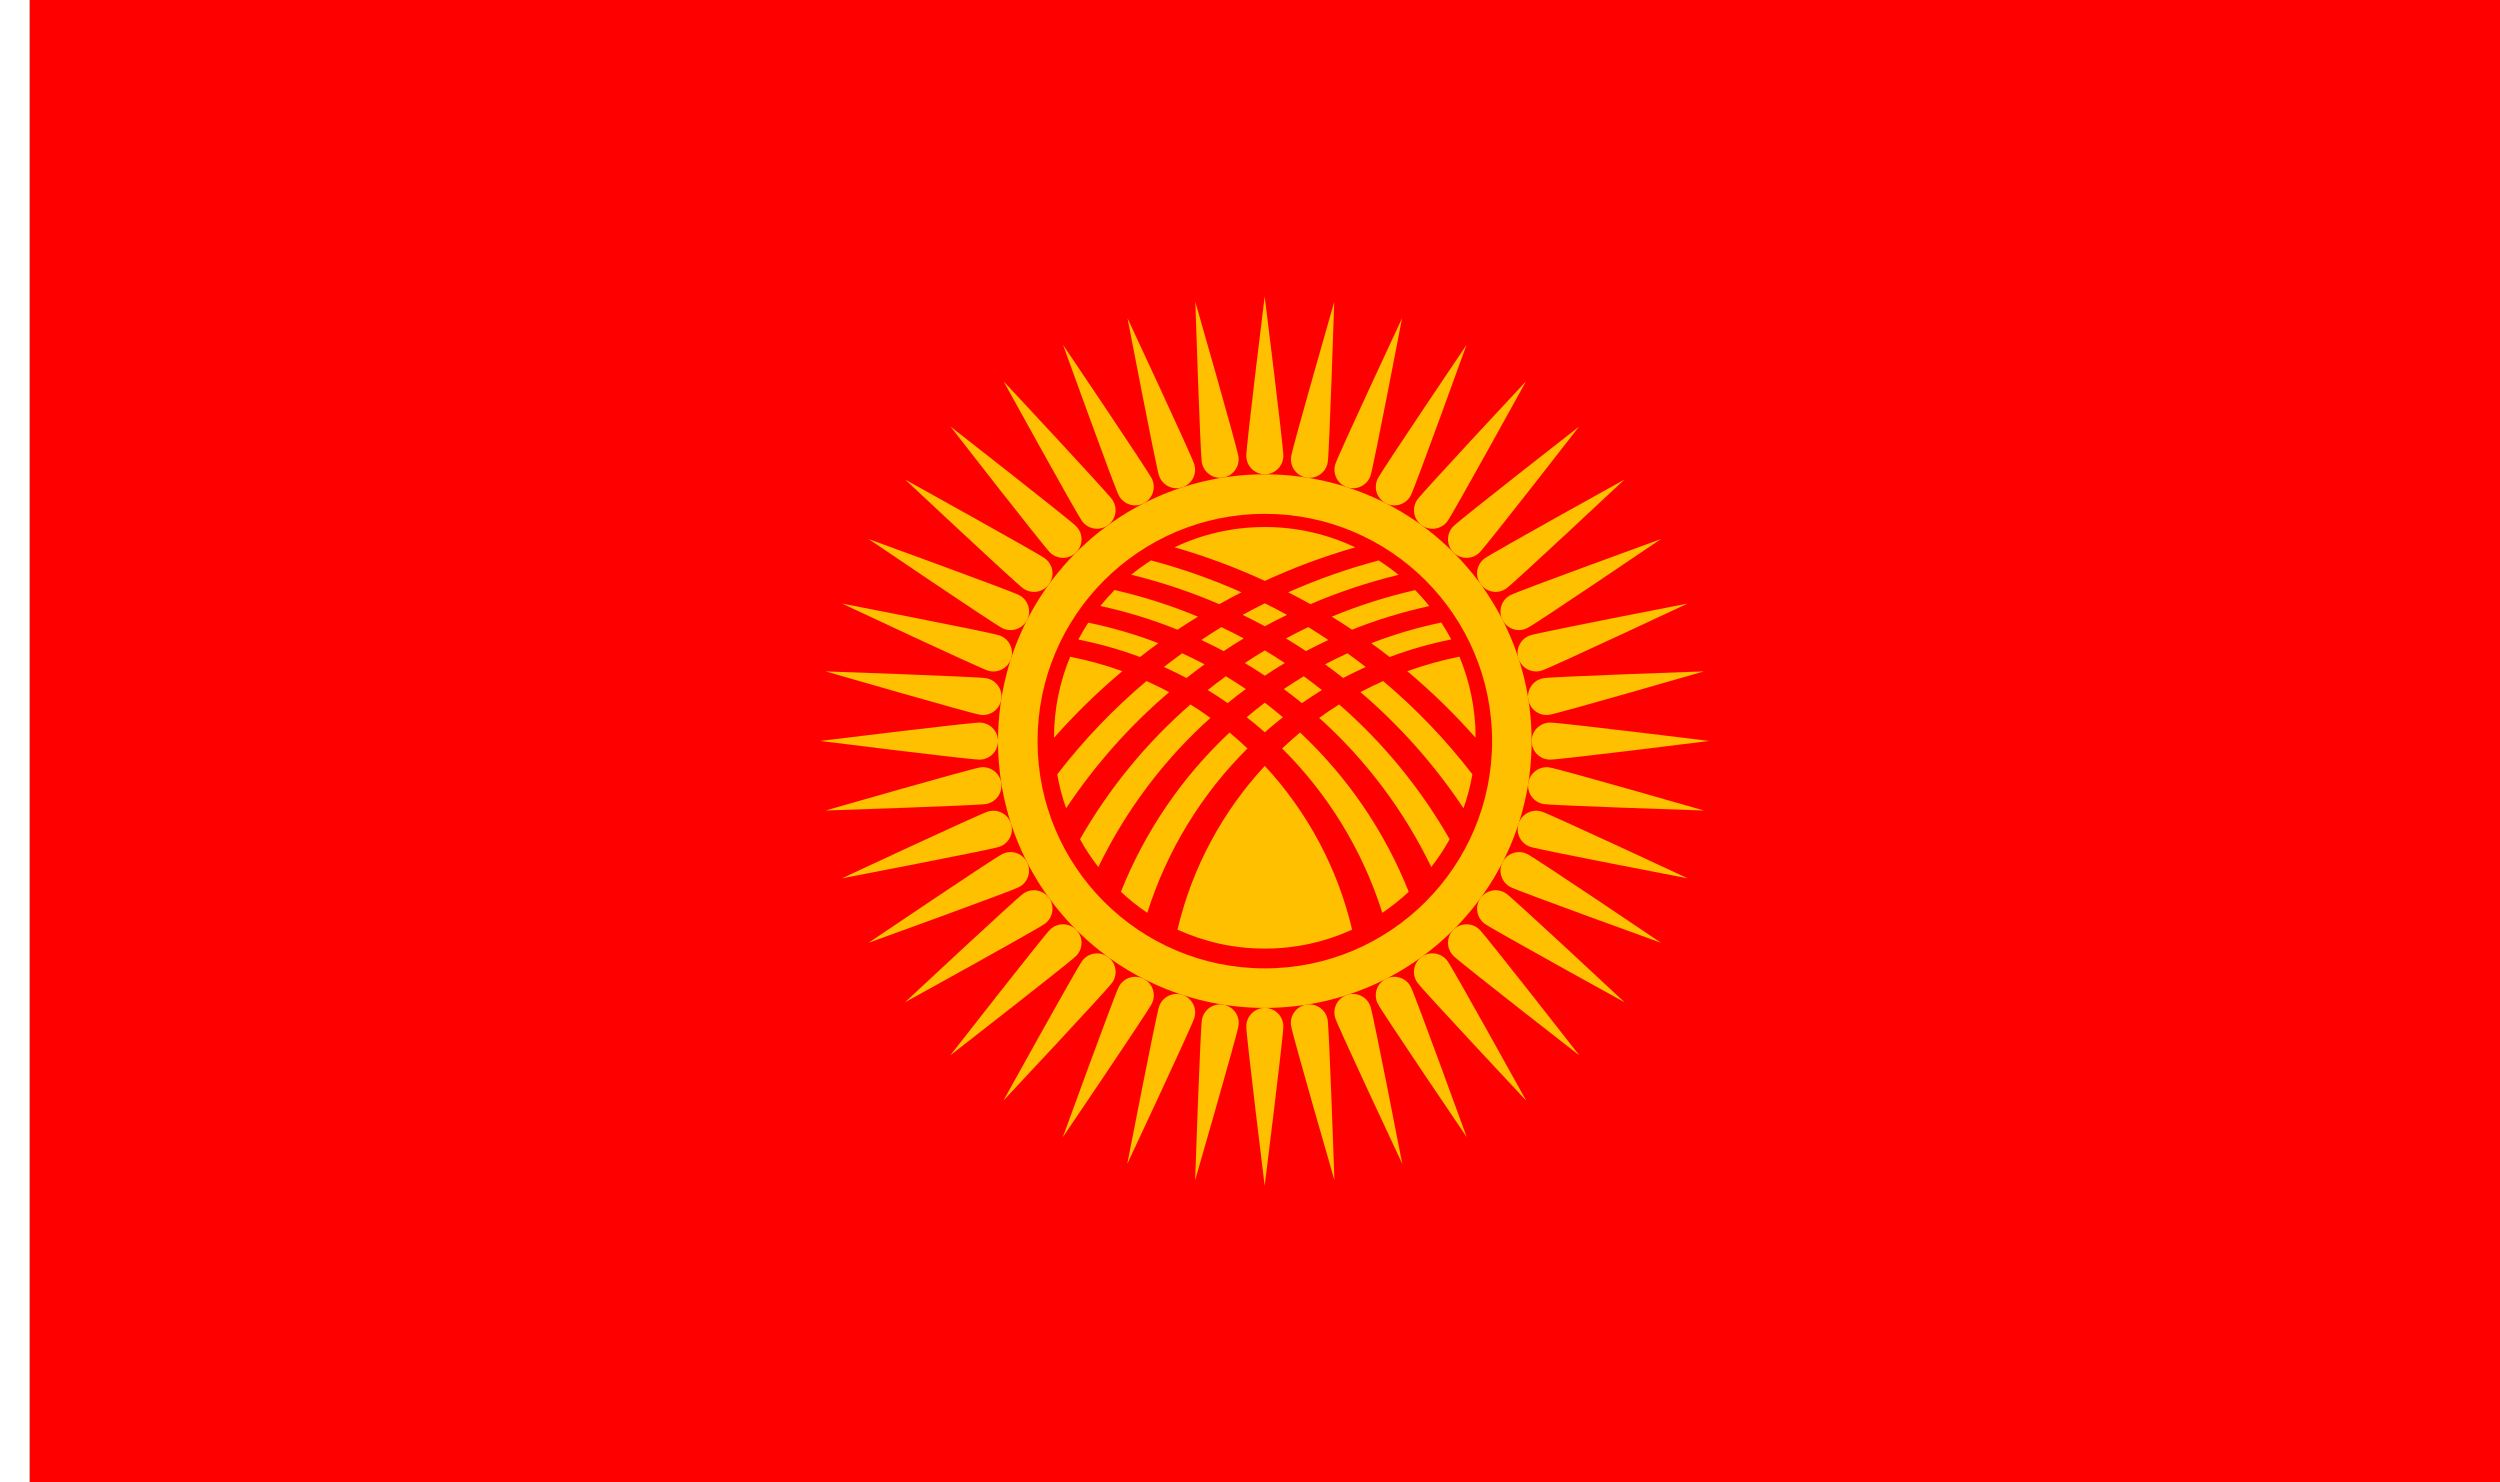 <?xml version="1.0" encoding="UTF-8" standalone="no"?>
<!-- Created with Inkscape (http://www.inkscape.org/) -->

<svg
   width="3036"
   height="1800"
   viewBox="0 0 803.275 476.25"
   version="1.1"
   id="svg8"
   inkscape:export-filename="C:\Users\厂永刄先生\Documents\GXI3CW2\,pjóŭ\Kirghizie.png"
   inkscape:export-xdpi="96"
   inkscape:export-ydpi="96"
   inkscape:version="1.3 (0e150ed6c4, 2023-07-21)"
   sodipodi:docname="kg_2023.svg"
   xmlns:inkscape="http://www.inkscape.org/namespaces/inkscape"
   xmlns:sodipodi="http://sodipodi.sourceforge.net/DTD/sodipodi-0.dtd"
   xmlns="http://www.w3.org/2000/svg"
   xmlns:svg="http://www.w3.org/2000/svg"
   xmlns:rdf="http://www.w3.org/1999/02/22-rdf-syntax-ns#"
   xmlns:cc="http://creativecommons.org/ns#"
   xmlns:dc="http://purl.org/dc/elements/1.1/">
  <rect x="0" y="0" width="803.275" height="476.25" fill="#333333" stroke="none"/>
  <defs
     id="defs2" />
  <sodipodi:namedview
     id="base"
     pagecolor="#ffffff"
     bordercolor="#666666"
     borderopacity="1.0"
     inkscape:pageopacity="0.0"
     inkscape:pageshadow="2"
     inkscape:zoom="0.29681026"
     inkscape:cx="1396.5151"
     inkscape:cy="1100.0293"
     inkscape:document-units="px"
     inkscape:current-layer="layer1"
     showgrid="false"
     units="px"
     fit-margin-top="0"
     fit-margin-left="0"
     fit-margin-right="0"
     fit-margin-bottom="0"
     inkscape:showpageshadow="false"
     inkscape:snap-intersection-paths="false"
     inkscape:object-paths="false"
     inkscape:pagecheckerboard="true"
     inkscape:snap-smooth-nodes="true"
     inkscape:window-width="1920"
     inkscape:window-height="1009"
     inkscape:window-x="-8"
     inkscape:window-y="-8"
     inkscape:window-maximized="1"
     inkscape:object-nodes="true"
     inkscape:snap-nodes="true"
     showguides="false"
     inkscape:deskcolor="#505050" />
  <g
     inkscape:label="レイヤー 1"
     inkscape:groupmode="layer"
     id="layer1"
     transform="translate(1064.834,-299.268)">
    <path
       style="fill:#ff0000;fill-opacity:1;stroke:none;stroke-width:0.07;stroke-linecap:butt;stroke-linejoin:miter;stroke-miterlimit:5.333;stroke-dasharray:none;stroke-opacity:1"
       d="m -1055.31,775.518 v -476.25 h 793.75 v 476.25 z"
       id="path843"
       inkscape:connector-curvature="0"
       sodipodi:nodetypes="ccccc" />
    <g
       id="g113"
       style="fill:#ffc000;fill-opacity:1">
      <path
         style="fill:#ffc000;fill-opacity:1;fill-rule:evenodd;stroke:none;stroke-width:0.018;stroke-linecap:round;stroke-linejoin:round;stroke-miterlimit:4;stroke-dasharray:none;stroke-dashoffset:0;stroke-opacity:1"
         d="m -658.483,680.268 c 0,0 -5.905,-47.909 -5.905,-51.197 0,-3.288 2.665,-5.953 5.953,-5.953 3.288,0 5.953,2.665 5.953,5.953 0,3.288 -6.002,51.197 -6.002,51.197 z"
         id="path60"
         inkscape:connector-curvature="0"
         sodipodi:nodetypes="csssc" />
      <path
         style="fill:#ffc000;fill-opacity:1;fill-rule:evenodd;stroke:none;stroke-width:0.018;stroke-linecap:round;stroke-linejoin:round;stroke-miterlimit:4;stroke-dasharray:none;stroke-dashoffset:0;stroke-opacity:1"
         d="m -658.483,394.518 c 0,0 -5.905,47.909 -5.905,51.197 0,3.288 2.665,5.953 5.953,5.953 3.288,0 5.953,-2.665 5.953,-5.953 0,-3.288 -6.002,-51.197 -6.002,-51.197 z"
         id="path61"
         inkscape:connector-curvature="0"
         sodipodi:nodetypes="csssc" />
      <path
         style="fill:#ffc000;fill-opacity:1;fill-rule:evenodd;stroke:none;stroke-width:0.018;stroke-linecap:round;stroke-linejoin:round;stroke-miterlimit:4;stroke-dasharray:none;stroke-dashoffset:0;stroke-opacity:1"
         d="m -801.309,537.344 c 0,0 47.909,-5.905 51.197,-5.905 3.288,0 5.953,2.665 5.953,5.953 0,3.288 -2.665,5.953 -5.953,5.953 -3.288,0 -51.197,-6.002 -51.197,-6.002 z"
         id="path62"
         inkscape:connector-curvature="0"
         sodipodi:nodetypes="csssc" />
      <path
         style="fill:#ffc000;fill-opacity:1;fill-rule:evenodd;stroke:none;stroke-width:0.018;stroke-linecap:round;stroke-linejoin:round;stroke-miterlimit:4;stroke-dasharray:none;stroke-dashoffset:0;stroke-opacity:1"
         d="m -515.559,537.344 c 0,0 -47.909,-5.905 -51.197,-5.905 -3.288,0 -5.953,2.665 -5.953,5.953 0,3.288 2.665,5.953 5.953,5.953 3.288,0 51.197,-6.002 51.197,-6.002 z"
         id="path63"
         inkscape:connector-curvature="0"
         sodipodi:nodetypes="csssc" />
      <path
         style="fill:#ffc000;fill-opacity:1;fill-rule:evenodd;stroke:none;stroke-width:0.018;stroke-linecap:round;stroke-linejoin:round;stroke-miterlimit:4;stroke-dasharray:none;stroke-dashoffset:0;stroke-opacity:1"
         d="m -680.833,678.501 c 0,0 1.663,-48.243 2.177,-51.49 0.514,-3.247 3.564,-5.463 6.811,-4.949 3.247,0.514 5.463,3.564 4.949,6.811 -0.514,3.247 -13.937,49.628 -13.937,49.628 z"
         id="path64"
         inkscape:connector-curvature="0"
         sodipodi:nodetypes="csssc" />
      <path
         style="fill:#ffc000;fill-opacity:1;fill-rule:evenodd;stroke:none;stroke-width:0.018;stroke-linecap:round;stroke-linejoin:round;stroke-miterlimit:4;stroke-dasharray:none;stroke-dashoffset:0;stroke-opacity:1"
         d="m -636.132,396.269 c 0,0 -13.327,46.395 -13.841,49.643 -0.514,3.247 1.701,6.297 4.949,6.811 3.247,0.514 6.297,-1.701 6.811,-4.949 0.514,-3.247 2.081,-51.505 2.081,-51.505 z"
         id="path65"
         inkscape:connector-curvature="0"
         sodipodi:nodetypes="csssc" />
      <path
         style="fill:#ffc000;fill-opacity:1;fill-rule:evenodd;stroke:none;stroke-width:0.018;stroke-linecap:round;stroke-linejoin:round;stroke-miterlimit:4;stroke-dasharray:none;stroke-dashoffset:0;stroke-opacity:1"
         d="m -799.543,514.994 c 0,0 48.243,1.663 51.49,2.177 3.247,0.514 5.463,3.564 4.949,6.811 -0.514,3.247 -3.564,5.463 -6.811,4.949 -3.247,-0.514 -49.628,-13.937 -49.628,-13.937 z"
         id="path66"
         inkscape:connector-curvature="0"
         sodipodi:nodetypes="csssc" />
      <path
         style="fill:#ffc000;fill-opacity:1;fill-rule:evenodd;stroke:none;stroke-width:0.018;stroke-linecap:round;stroke-linejoin:round;stroke-miterlimit:4;stroke-dasharray:none;stroke-dashoffset:0;stroke-opacity:1"
         d="m -517.311,559.696 c 0,0 -46.395,-13.327 -49.643,-13.841 -3.247,-0.514 -6.297,1.701 -6.811,4.949 -0.514,3.247 1.701,6.297 4.949,6.811 3.247,0.514 51.505,2.081 51.505,2.081 z"
         id="path67"
         inkscape:connector-curvature="0"
         sodipodi:nodetypes="csssc" />
      <path
         style="fill:#ffc000;fill-opacity:1;fill-rule:evenodd;stroke:none;stroke-width:0.018;stroke-linecap:round;stroke-linejoin:round;stroke-miterlimit:4;stroke-dasharray:none;stroke-dashoffset:0;stroke-opacity:1"
         d="m -702.633,673.259 c 0,0 9.189,-47.389 10.205,-50.516 1.016,-3.127 4.374,-4.838 7.501,-3.822 3.127,1.016 4.838,4.374 3.822,7.501 -1.016,3.127 -21.529,46.837 -21.529,46.837 z"
         id="path68"
         inkscape:connector-curvature="0"
         sodipodi:nodetypes="csssc" />
      <path
         style="fill:#ffc000;fill-opacity:1;fill-rule:evenodd;stroke:none;stroke-width:0.018;stroke-linecap:round;stroke-linejoin:round;stroke-miterlimit:4;stroke-dasharray:none;stroke-dashoffset:0;stroke-opacity:1"
         d="m -614.331,401.494 c 0,0 -20.42,43.74 -21.436,46.866 -1.016,3.127 0.695,6.485 3.822,7.501 3.127,1.016 6.485,-0.695 7.501,-3.822 1.016,-3.127 10.113,-50.546 10.113,-50.546 z"
         id="path69"
         inkscape:connector-curvature="0"
         sodipodi:nodetypes="csssc" />
      <path
         style="fill:#ffc000;fill-opacity:1;fill-rule:evenodd;stroke:none;stroke-width:0.018;stroke-linecap:round;stroke-linejoin:round;stroke-miterlimit:4;stroke-dasharray:none;stroke-dashoffset:0;stroke-opacity:1"
         d="m -794.303,493.195 c 0,0 47.389,9.189 50.516,10.205 3.127,1.016 4.838,4.374 3.822,7.501 -1.016,3.127 -4.374,4.838 -7.501,3.822 -3.127,-1.016 -46.837,-21.529 -46.837,-21.529 z"
         id="path70"
         inkscape:connector-curvature="0"
         sodipodi:nodetypes="csssc" />
      <path
         style="fill:#ffc000;fill-opacity:1;fill-rule:evenodd;stroke:none;stroke-width:0.018;stroke-linecap:round;stroke-linejoin:round;stroke-miterlimit:4;stroke-dasharray:none;stroke-dashoffset:0;stroke-opacity:1"
         d="m -522.538,581.496 c 0,0 -43.74,-20.42 -46.866,-21.436 -3.127,-1.016 -6.485,0.695 -7.501,3.822 -1.016,3.127 0.695,6.485 3.822,7.501 3.127,1.016 50.546,10.113 50.546,10.113 z"
         id="path71"
         inkscape:connector-curvature="0"
         sodipodi:nodetypes="csssc" />
      <path
         style="fill:#ffc000;fill-opacity:1;fill-rule:evenodd;stroke:none;stroke-width:0.018;stroke-linecap:round;stroke-linejoin:round;stroke-miterlimit:4;stroke-dasharray:none;stroke-dashoffset:0;stroke-opacity:1"
         d="m -723.345,664.67 c 0,0 16.489,-45.368 17.982,-48.297 1.493,-2.929 5.077,-4.094 8.007,-2.602 2.929,1.493 4.094,5.077 2.602,8.007 -1.493,2.929 -28.59,42.892 -28.59,42.892 z"
         id="path72"
         inkscape:connector-curvature="0"
         sodipodi:nodetypes="csssc" />
      <path
         style="fill:#ffc000;fill-opacity:1;fill-rule:evenodd;stroke:none;stroke-width:0.018;stroke-linecap:round;stroke-linejoin:round;stroke-miterlimit:4;stroke-dasharray:none;stroke-dashoffset:0;stroke-opacity:1"
         d="m -593.617,410.064 c 0,0 -27.011,40.007 -28.504,42.936 -1.493,2.929 -0.328,6.514 2.602,8.007 2.929,1.493 6.514,0.328 8.007,-2.602 1.493,-2.929 17.895,-48.341 17.895,-48.341 z"
         id="path73"
         inkscape:connector-curvature="0"
         sodipodi:nodetypes="csssc" />
      <path
         style="fill:#ffc000;fill-opacity:1;fill-rule:evenodd;stroke:none;stroke-width:0.018;stroke-linecap:round;stroke-linejoin:round;stroke-miterlimit:4;stroke-dasharray:none;stroke-dashoffset:0;stroke-opacity:1"
         d="m -785.718,472.482 c 0,0 45.368,16.489 48.297,17.982 2.929,1.493 4.094,5.077 2.602,8.007 -1.493,2.929 -5.077,4.094 -8.007,2.602 -2.929,-1.493 -42.892,-28.59 -42.892,-28.59 z"
         id="path74"
         inkscape:connector-curvature="0"
         sodipodi:nodetypes="csssc" />
      <path
         style="fill:#ffc000;fill-opacity:1;fill-rule:evenodd;stroke:none;stroke-width:0.018;stroke-linecap:round;stroke-linejoin:round;stroke-miterlimit:4;stroke-dasharray:none;stroke-dashoffset:0;stroke-opacity:1"
         d="m -531.113,602.21 c 0,0 -40.007,-27.011 -42.936,-28.504 -2.929,-1.493 -6.514,-0.328 -8.007,2.602 -1.493,2.929 -0.328,6.514 2.602,8.007 2.929,1.493 48.341,17.895 48.341,17.895 z"
         id="path75"
         inkscape:connector-curvature="0"
         sodipodi:nodetypes="csssc" />
      <path
         style="fill:#ffc000;fill-opacity:1;fill-rule:evenodd;stroke:none;stroke-width:0.018;stroke-linecap:round;stroke-linejoin:round;stroke-miterlimit:4;stroke-dasharray:none;stroke-dashoffset:0;stroke-opacity:1"
         d="m -742.46,652.945 c 0,0 23.383,-42.23 25.316,-44.89 1.933,-2.66 5.655,-3.25 8.315,-1.317 2.66,1.933 3.25,5.655 1.317,8.315 -1.933,2.66 -34.948,37.891 -34.948,37.891 z"
         id="path76"
         inkscape:connector-curvature="0"
         sodipodi:nodetypes="csssc" />
      <path
         style="fill:#ffc000;fill-opacity:1;fill-rule:evenodd;stroke:none;stroke-width:0.018;stroke-linecap:round;stroke-linejoin:round;stroke-miterlimit:4;stroke-dasharray:none;stroke-dashoffset:0;stroke-opacity:1"
         d="m -574.5,421.769 c 0,0 -32.937,35.289 -34.87,37.948 -1.933,2.66 -1.343,6.383 1.317,8.315 2.66,1.933 6.383,1.343 8.315,-1.317 1.933,-2.66 25.237,-44.947 25.237,-44.947 z"
         id="path77"
         inkscape:connector-curvature="0"
         sodipodi:nodetypes="csssc" />
      <path
         style="fill:#ffc000;fill-opacity:1;fill-rule:evenodd;stroke:none;stroke-width:0.018;stroke-linecap:round;stroke-linejoin:round;stroke-miterlimit:4;stroke-dasharray:none;stroke-dashoffset:0;stroke-opacity:1"
         d="m -774.001,453.366 c 0,0 42.23,23.383 44.89,25.316 2.66,1.933 3.25,5.655 1.317,8.315 -1.933,2.66 -5.655,3.25 -8.315,1.317 -2.66,-1.933 -37.891,-34.948 -37.891,-34.948 z"
         id="path78"
         inkscape:connector-curvature="0"
         sodipodi:nodetypes="csssc" />
      <path
         style="fill:#ffc000;fill-opacity:1;fill-rule:evenodd;stroke:none;stroke-width:0.018;stroke-linecap:round;stroke-linejoin:round;stroke-miterlimit:4;stroke-dasharray:none;stroke-dashoffset:0;stroke-opacity:1"
         d="m -542.824,621.326 c 0,0 -35.289,-32.937 -37.948,-34.87 -2.66,-1.933 -6.383,-1.343 -8.315,1.317 -1.933,2.66 -1.343,6.383 1.317,8.315 2.66,1.933 44.947,25.237 44.947,25.237 z"
         id="path79"
         inkscape:connector-curvature="0"
         sodipodi:nodetypes="csssc" />
      <path
         style="fill:#ffc000;fill-opacity:1;fill-rule:evenodd;stroke:none;stroke-width:0.018;stroke-linecap:round;stroke-linejoin:round;stroke-miterlimit:4;stroke-dasharray:none;stroke-dashoffset:0;stroke-opacity:1"
         d="m -759.507,638.374 c 0,0 29.702,-38.052 32.026,-40.377 2.325,-2.325 6.094,-2.325 8.419,2e-5 2.325,2.325 2.325,6.094 0,8.419 -2.325,2.325 -40.445,31.958 -40.445,31.958 z"
         id="path80"
         inkscape:connector-curvature="0"
         sodipodi:nodetypes="csssc" />
      <path
         style="fill:#ffc000;fill-opacity:1;fill-rule:evenodd;stroke:none;stroke-width:0.018;stroke-linecap:round;stroke-linejoin:round;stroke-miterlimit:4;stroke-dasharray:none;stroke-dashoffset:0;stroke-opacity:1"
         d="m -557.451,436.318 c 0,0 -38.052,29.702 -40.377,32.026 -2.325,2.325 -2.325,6.094 0,8.419 2.325,2.325 6.094,2.325 8.419,0 2.325,-2.325 31.958,-40.445 31.958,-40.445 z"
         id="path81"
         inkscape:connector-curvature="0"
         sodipodi:nodetypes="csssc" />
      <path
         style="fill:#ffc000;fill-opacity:1;fill-rule:evenodd;stroke:none;stroke-width:0.018;stroke-linecap:round;stroke-linejoin:round;stroke-miterlimit:4;stroke-dasharray:none;stroke-dashoffset:0;stroke-opacity:1"
         d="m -759.439,436.318 c 0,0 38.052,29.702 40.377,32.026 2.325,2.325 2.325,6.094 -2e-5,8.419 -2.325,2.325 -6.094,2.325 -8.419,-1e-5 -2.325,-2.325 -31.958,-40.445 -31.958,-40.445 z"
         id="path82"
         inkscape:connector-curvature="0"
         sodipodi:nodetypes="csssc" />
      <path
         style="fill:#ffc000;fill-opacity:1;fill-rule:evenodd;stroke:none;stroke-width:0.018;stroke-linecap:round;stroke-linejoin:round;stroke-miterlimit:4;stroke-dasharray:none;stroke-dashoffset:0;stroke-opacity:1"
         d="m -557.383,638.374 c 0,0 -29.702,-38.052 -32.026,-40.377 -2.325,-2.325 -6.094,-2.325 -8.419,10e-6 -2.325,2.325 -2.325,6.094 10e-6,8.419 2.325,2.325 40.445,31.958 40.445,31.958 z"
         id="path83"
         inkscape:connector-curvature="0"
         sodipodi:nodetypes="csssc" />
      <path
         style="fill:#ffc000;fill-opacity:1;fill-rule:evenodd;stroke:none;stroke-width:0.018;stroke-linecap:round;stroke-linejoin:round;stroke-miterlimit:4;stroke-dasharray:none;stroke-dashoffset:0;stroke-opacity:1"
         d="m -774.067,621.321 c 0,0 35.289,-32.937 37.948,-34.87 2.66,-1.933 6.383,-1.343 8.315,1.317 1.933,2.66 1.343,6.383 -1.317,8.315 -2.66,1.933 -44.947,25.237 -44.947,25.237 z"
         id="path84"
         inkscape:connector-curvature="0"
         sodipodi:nodetypes="csssc" />
      <path
         style="fill:#ffc000;fill-opacity:1;fill-rule:evenodd;stroke:none;stroke-width:0.018;stroke-linecap:round;stroke-linejoin:round;stroke-miterlimit:4;stroke-dasharray:none;stroke-dashoffset:0;stroke-opacity:1"
         d="m -542.891,453.361 c 0,0 -42.23,23.383 -44.89,25.316 -2.66,1.933 -3.25,5.655 -1.317,8.315 1.933,2.66 5.655,3.25 8.315,1.317 2.66,-1.933 37.891,-34.948 37.891,-34.948 z"
         id="path85"
         inkscape:connector-curvature="0"
         sodipodi:nodetypes="csssc" />
      <path
         style="fill:#ffc000;fill-opacity:1;fill-rule:evenodd;stroke:none;stroke-width:0.018;stroke-linecap:round;stroke-linejoin:round;stroke-miterlimit:4;stroke-dasharray:none;stroke-dashoffset:0;stroke-opacity:1"
         d="m -742.391,421.763 c 0,0 32.937,35.289 34.87,37.948 1.933,2.66 1.343,6.383 -1.317,8.315 -2.66,1.933 -6.383,1.343 -8.315,-1.317 -1.933,-2.66 -25.237,-44.947 -25.237,-44.947 z"
         id="path86"
         inkscape:connector-curvature="0"
         sodipodi:nodetypes="csssc" />
      <path
         style="fill:#ffc000;fill-opacity:1;fill-rule:evenodd;stroke:none;stroke-width:0.018;stroke-linecap:round;stroke-linejoin:round;stroke-miterlimit:4;stroke-dasharray:none;stroke-dashoffset:0;stroke-opacity:1"
         d="m -574.431,652.94 c 0,0 -23.383,-42.23 -25.316,-44.89 -1.933,-2.66 -5.655,-3.25 -8.315,-1.317 -2.66,1.933 -3.25,5.655 -1.317,8.315 1.933,2.66 34.948,37.891 34.948,37.891 z"
         id="path87"
         inkscape:connector-curvature="0"
         sodipodi:nodetypes="csssc" />
      <path
         style="fill:#ffc000;fill-opacity:1;fill-rule:evenodd;stroke:none;stroke-width:0.018;stroke-linecap:round;stroke-linejoin:round;stroke-miterlimit:4;stroke-dasharray:none;stroke-dashoffset:0;stroke-opacity:1"
         d="m -785.78,602.205 c 0,0 40.007,-27.011 42.936,-28.504 2.929,-1.493 6.514,-0.328 8.007,2.602 1.493,2.929 0.328,6.514 -2.602,8.007 -2.929,1.493 -48.341,17.895 -48.341,17.895 z"
         id="path88"
         inkscape:connector-curvature="0"
         sodipodi:nodetypes="csssc" />
      <path
         style="fill:#ffc000;fill-opacity:1;fill-rule:evenodd;stroke:none;stroke-width:0.018;stroke-linecap:round;stroke-linejoin:round;stroke-miterlimit:4;stroke-dasharray:none;stroke-dashoffset:0;stroke-opacity:1"
         d="m -531.175,472.477 c 0,0 -45.368,16.489 -48.297,17.982 -2.929,1.493 -4.094,5.077 -2.602,8.007 1.493,2.929 5.077,4.094 8.007,2.602 2.929,-1.493 42.892,-28.59 42.892,-28.59 z"
         id="path89"
         inkscape:connector-curvature="0"
         sodipodi:nodetypes="csssc" />
      <path
         style="fill:#ffc000;fill-opacity:1;fill-rule:evenodd;stroke:none;stroke-width:0.018;stroke-linecap:round;stroke-linejoin:round;stroke-miterlimit:4;stroke-dasharray:none;stroke-dashoffset:0;stroke-opacity:1"
         d="m -723.276,410.06 c 0,0 27.011,40.007 28.504,42.936 1.493,2.929 0.328,6.514 -2.602,8.007 -2.929,1.493 -6.514,0.328 -8.007,-2.602 -1.493,-2.929 -17.895,-48.341 -17.895,-48.341 z"
         id="path90"
         inkscape:connector-curvature="0"
         sodipodi:nodetypes="csssc" />
      <path
         style="fill:#ffc000;fill-opacity:1;fill-rule:evenodd;stroke:none;stroke-width:0.018;stroke-linecap:round;stroke-linejoin:round;stroke-miterlimit:4;stroke-dasharray:none;stroke-dashoffset:0;stroke-opacity:1"
         d="m -593.548,664.665 c 0,0 -16.489,-45.368 -17.982,-48.297 -1.493,-2.929 -5.077,-4.094 -8.007,-2.602 -2.929,1.493 -4.094,5.077 -2.602,8.007 1.493,2.929 28.59,42.892 28.59,42.892 z"
         id="path91"
         inkscape:connector-curvature="0"
         sodipodi:nodetypes="csssc" />
      <path
         style="fill:#ffc000;fill-opacity:1;fill-rule:evenodd;stroke:none;stroke-width:0.018;stroke-linecap:round;stroke-linejoin:round;stroke-miterlimit:4;stroke-dasharray:none;stroke-dashoffset:0;stroke-opacity:1"
         d="m -794.356,581.492 c 0,0 43.74,-20.42 46.866,-21.436 3.127,-1.016 6.485,0.695 7.501,3.822 1.016,3.127 -0.695,6.485 -3.822,7.501 -3.127,1.016 -50.546,10.113 -50.546,10.113 z"
         id="path92"
         inkscape:connector-curvature="0"
         sodipodi:nodetypes="csssc" />
      <path
         style="fill:#ffc000;fill-opacity:1;fill-rule:evenodd;stroke:none;stroke-width:0.018;stroke-linecap:round;stroke-linejoin:round;stroke-miterlimit:4;stroke-dasharray:none;stroke-dashoffset:0;stroke-opacity:1"
         d="m -522.592,493.19 c 0,0 -47.389,9.189 -50.516,10.205 -3.127,1.016 -4.838,4.374 -3.822,7.501 1.016,3.127 4.374,4.838 7.501,3.822 3.127,-1.016 46.837,-21.529 46.837,-21.529 z"
         id="path93"
         inkscape:connector-curvature="0"
         sodipodi:nodetypes="csssc" />
      <path
         style="fill:#ffc000;fill-opacity:1;fill-rule:evenodd;stroke:none;stroke-width:0.018;stroke-linecap:round;stroke-linejoin:round;stroke-miterlimit:4;stroke-dasharray:none;stroke-dashoffset:0;stroke-opacity:1"
         d="m -702.564,401.49 c 0,0 20.42,43.74 21.436,46.866 1.016,3.127 -0.695,6.485 -3.822,7.501 -3.127,1.016 -6.485,-0.695 -7.501,-3.822 -1.016,-3.127 -10.113,-50.546 -10.113,-50.546 z"
         id="path94"
         inkscape:connector-curvature="0"
         sodipodi:nodetypes="csssc" />
      <path
         style="fill:#ffc000;fill-opacity:1;fill-rule:evenodd;stroke:none;stroke-width:0.018;stroke-linecap:round;stroke-linejoin:round;stroke-miterlimit:4;stroke-dasharray:none;stroke-dashoffset:0;stroke-opacity:1"
         d="m -614.262,673.255 c 0,0 -9.189,-47.389 -10.205,-50.516 -1.016,-3.127 -4.374,-4.838 -7.501,-3.822 -3.127,1.016 -4.838,4.374 -3.822,7.501 1.016,3.127 21.529,46.837 21.529,46.837 z"
         id="path95"
         inkscape:connector-curvature="0"
         sodipodi:nodetypes="csssc" />
      <path
         style="fill:#ffc000;fill-opacity:1;fill-rule:evenodd;stroke:none;stroke-width:0.018;stroke-linecap:round;stroke-linejoin:round;stroke-miterlimit:4;stroke-dasharray:none;stroke-dashoffset:0;stroke-opacity:1"
         d="m -799.585,559.692 c 0,0 46.395,-13.327 49.643,-13.841 3.247,-0.514 6.297,1.701 6.811,4.949 0.514,3.247 -1.701,6.297 -4.949,6.811 -3.247,0.514 -51.505,2.081 -51.505,2.081 z"
         id="path96"
         inkscape:connector-curvature="0"
         sodipodi:nodetypes="csssc" />
      <path
         style="fill:#ffc000;fill-opacity:1;fill-rule:evenodd;stroke:none;stroke-width:0.018;stroke-linecap:round;stroke-linejoin:round;stroke-miterlimit:4;stroke-dasharray:none;stroke-dashoffset:0;stroke-opacity:1"
         d="m -517.353,514.991 c 0,0 -48.243,1.663 -51.49,2.177 -3.247,0.514 -5.463,3.564 -4.949,6.811 0.514,3.247 3.564,5.463 6.811,4.949 3.247,-0.514 49.628,-13.937 49.628,-13.937 z"
         id="path97"
         inkscape:connector-curvature="0"
         sodipodi:nodetypes="csssc" />
      <path
         style="fill:#ffc000;fill-opacity:1;fill-rule:evenodd;stroke:none;stroke-width:0.018;stroke-linecap:round;stroke-linejoin:round;stroke-miterlimit:4;stroke-dasharray:none;stroke-dashoffset:0;stroke-opacity:1"
         d="m -680.764,396.266 c 0,0 13.327,46.395 13.841,49.643 0.514,3.247 -1.701,6.297 -4.949,6.811 -3.247,0.514 -6.297,-1.701 -6.811,-4.949 -0.514,-3.247 -2.081,-51.505 -2.081,-51.505 z"
         id="path98"
         inkscape:connector-curvature="0"
         sodipodi:nodetypes="csssc" />
      <path
         style="fill:#ffc000;fill-opacity:1;fill-rule:evenodd;stroke:none;stroke-width:0.018;stroke-linecap:round;stroke-linejoin:round;stroke-miterlimit:4;stroke-dasharray:none;stroke-dashoffset:0;stroke-opacity:1"
         d="m -636.063,678.498 c 0,0 -1.663,-48.243 -2.177,-51.49 -0.514,-3.247 -3.564,-5.463 -6.811,-4.949 -3.247,0.514 -5.463,3.564 -4.949,6.811 0.514,3.247 13.937,49.628 13.937,49.628 z"
         id="path99"
         inkscape:connector-curvature="0"
         sodipodi:nodetypes="csssc" />
      <path
         style="fill:#ffc000;fill-opacity:1;fill-rule:evenodd;stroke:none;stroke-width:0.265;stroke-linecap:round;stroke-linejoin:round;stroke-miterlimit:4;stroke-dasharray:none;stroke-dashoffset:0;stroke-opacity:1"
         d="m -572.709,537.393 c 0,47.345 -38.38,85.725 -85.725,85.725 -47.345,0 -85.725,-38.38 -85.725,-85.725 0,-47.345 38.38,-85.725 85.725,-85.725 47.345,0 85.725,38.38 85.725,85.725 z m -158.75,0 c 0,40.331 32.694,73.025 73.025,73.025 40.331,0 73.025,-32.694 73.025,-73.025 0,-40.331 -32.694,-73.025 -73.025,-73.025 -40.331,0 -73.025,32.694 -73.025,73.025 z"
         id="path842"
         inkscape:connector-curvature="0"
         sodipodi:nodetypes="zzzzzzzzzz" />
      <path
         id="path104"
         style="fill:#ffc000;fill-opacity:1;fill-rule:evenodd;stroke:none;stroke-width:0.209;stroke-linecap:round;stroke-linejoin:round;stroke-miterlimit:4;stroke-dasharray:none;stroke-dashoffset:0;stroke-opacity:1"
         d="m -658.434,468.601 c -10.383,0 -20.216,2.343 -29.01,6.518 10.002,2.884 19.696,6.499 29.01,10.798 9.322,-4.302 19.033,-7.897 29.043,-10.783 -8.803,-4.185 -18.648,-6.533 -29.043,-6.533 z m -36.572,10.735 c -2.205,1.418 -4.331,2.947 -6.351,4.604 9.76,2.388 19.215,5.555 28.278,9.461 2.35,-1.324 4.731,-2.593 7.137,-3.826 -9.321,-4.156 -19.035,-7.587 -29.064,-10.24 z m 73.161,0.011 c -10.033,2.654 -19.757,6.071 -29.082,10.229 2.406,1.232 4.787,2.502 7.137,3.826 9.07,-3.909 18.543,-7.048 28.31,-9.437 -2.024,-1.662 -4.155,-3.196 -6.365,-4.618 z m -84.872,9.499 c -1.605,1.632 -3.124,3.347 -4.558,5.134 8.551,1.86 16.844,4.414 24.807,7.619 2.15,-1.439 4.332,-2.834 6.539,-4.192 -8.589,-3.577 -17.545,-6.444 -26.788,-8.561 z m 96.592,0.027 c -9.247,2.118 -18.22,4.955 -26.814,8.533 2.207,1.358 4.389,2.753 6.539,4.192 7.966,-3.205 16.272,-5.733 24.826,-7.593 -1.432,-1.786 -2.949,-3.501 -4.552,-5.132 z m -48.309,4.237 c -2.403,1.199 -4.786,2.431 -7.131,3.727 2.405,1.171 4.787,2.382 7.131,3.656 2.343,-1.274 4.726,-2.484 7.131,-3.656 -2.345,-1.296 -4.728,-2.528 -7.131,-3.727 z m 56.699,6.184 c -7.741,1.615 -15.264,3.827 -22.491,6.64 1.997,1.445 3.961,2.929 5.903,4.443 6.371,-2.397 12.989,-4.281 19.791,-5.661 -0.985,-1.861 -2.055,-3.669 -3.202,-5.423 z m -113.42,0.035 c -1.146,1.753 -2.214,3.561 -3.197,5.421 6.803,1.38 13.435,3.229 19.808,5.627 1.942,-1.514 3.906,-2.998 5.903,-4.443 -7.23,-2.814 -14.769,-4.99 -22.513,-6.605 z m 42.761,1.434 c -2.186,1.328 -4.325,2.724 -6.453,4.136 2.43,1.134 4.83,2.322 7.189,3.578 2.119,-1.4 4.258,-2.771 6.438,-4.082 -2.358,-1.266 -4.749,-2.477 -7.174,-3.631 z m 27.92,0 c -2.424,1.154 -4.815,2.365 -7.174,3.631 2.18,1.311 4.319,2.682 6.438,4.082 2.36,-1.255 4.759,-2.443 7.189,-3.578 -2.128,-1.412 -4.267,-2.808 -6.453,-4.136 z m -13.96,7.485 c -2.178,1.303 -4.318,2.66 -6.43,4.059 2.178,1.304 4.323,2.657 6.43,4.064 2.107,-1.407 4.252,-2.76 6.43,-4.064 -2.112,-1.398 -4.252,-2.755 -6.43,-4.059 z m -26.559,0.925 c -1.984,1.43 -3.938,2.899 -5.864,4.402 2.457,1.111 4.878,2.284 7.251,3.541 1.913,-1.503 3.853,-2.97 5.828,-4.395 -2.364,-1.252 -4.773,-2.428 -7.214,-3.548 z m 53.117,0 c -2.441,1.12 -4.85,2.296 -7.214,3.548 1.974,1.426 3.915,2.892 5.828,4.395 2.372,-1.257 4.794,-2.43 7.251,-3.541 -1.927,-1.503 -3.88,-2.971 -5.864,-4.402 z m 35.967,1.087 c -5.743,1.155 -11.342,2.706 -16.747,4.668 7.852,6.584 15.17,13.731 21.955,21.404 0,-9.241 -1.857,-18.047 -5.207,-26.073 z m -108.305,4.668 c -5.405,-1.963 -11.014,-3.488 -16.757,-4.644 -3.344,8.02 -5.198,16.816 -5.198,26.048 6.785,-7.673 14.103,-14.821 21.955,-21.404 z m 33.247,1.625 c -1.97,1.434 -3.903,2.915 -5.807,4.432 2.184,1.333 4.311,2.748 6.407,4.204 1.907,-1.556 3.85,-3.067 5.831,-4.532 -2.103,-1.426 -4.249,-2.791 -6.431,-4.105 z m 25.064,0 c -2.181,1.314 -4.328,2.679 -6.431,4.105 1.981,1.465 3.925,2.976 5.831,4.532 2.096,-1.457 4.223,-2.871 6.407,-4.204 -1.904,-1.517 -3.837,-2.998 -5.807,-4.432 z m -50.558,1.54 c -10.6,8.926 -20.213,18.985 -28.674,29.975 0.655,3.748 1.611,7.39 2.855,10.899 9.284,-13.919 20.421,-26.498 33.119,-37.316 -2.383,-1.272 -4.822,-2.45 -7.3,-3.558 z m 76.051,0 c -2.478,1.108 -4.917,2.286 -7.3,3.558 12.698,10.818 23.835,23.397 33.119,37.316 1.244,-3.509 2.2,-7.151 2.855,-10.899 -8.461,-10.99 -18.073,-21.048 -28.674,-29.975 z m -38.026,6.958 c -1.983,1.503 -3.918,3.065 -5.818,4.668 1.986,1.56 3.928,3.17 5.818,4.842 1.89,-1.671 3.832,-3.282 5.818,-4.842 -1.899,-1.603 -3.835,-3.165 -5.818,-4.668 z m -23.891,0.56 c -14.132,12.291 -26.134,26.945 -35.498,43.301 1.73,3.147 3.711,6.135 5.902,8.952 8.823,-18.256 21.088,-34.538 36.018,-47.934 -2.092,-1.507 -4.23,-2.95 -6.422,-4.319 z m 47.782,0 c -2.192,1.369 -4.331,2.812 -6.422,4.319 14.929,13.396 27.195,29.678 36.018,47.934 2.191,-2.817 4.172,-5.805 5.902,-8.952 -9.364,-16.356 -21.366,-31.009 -35.498,-43.301 z m -35.22,9.017 c -15.121,14.163 -27.116,31.607 -34.91,51.177 2.641,2.47 5.471,4.739 8.482,6.764 6.363,-20.191 17.538,-38.248 32.188,-52.817 -1.87,-1.763 -3.777,-3.487 -5.76,-5.124 z m 22.658,0 c -1.983,1.637 -3.89,3.362 -5.76,5.124 14.65,14.57 25.825,32.626 32.188,52.817 3.011,-2.025 5.84,-4.295 8.482,-6.764 -7.794,-19.571 -19.789,-37.014 -34.91,-51.177 z m -11.329,10.724 c -13.52,14.578 -23.354,32.612 -28.056,52.625 8.551,3.898 18.045,6.087 28.056,6.087 10.011,0 19.505,-2.189 28.056,-6.087 -4.702,-20.013 -14.536,-38.047 -28.056,-52.625 z"
         sodipodi:nodetypes="scccscccccccccccccccccccccccccccccccccccccccccccccccccccccccccccccccccccccccccccccccccccccccccccccccccccccccccccccccccccscc" />
    </g>
    <g
       id="g1068"
       style="stroke:none;stroke-width:2.381;stroke-miterlimit:4;stroke-dasharray:none;stroke-opacity:1" />
    <path
       sodipodi:nodetypes="ccccc"
       inkscape:connector-curvature="0"
       id="path1079"
       d="m -1064.834,299.268 h 9.525 v 476.25 h -9.525 z"
       style="fill:#ffffff;fill-opacity:1;stroke:none;stroke-width:0.512px;stroke-linecap:butt;stroke-linejoin:miter;stroke-opacity:1" />
  </g>
</svg>
